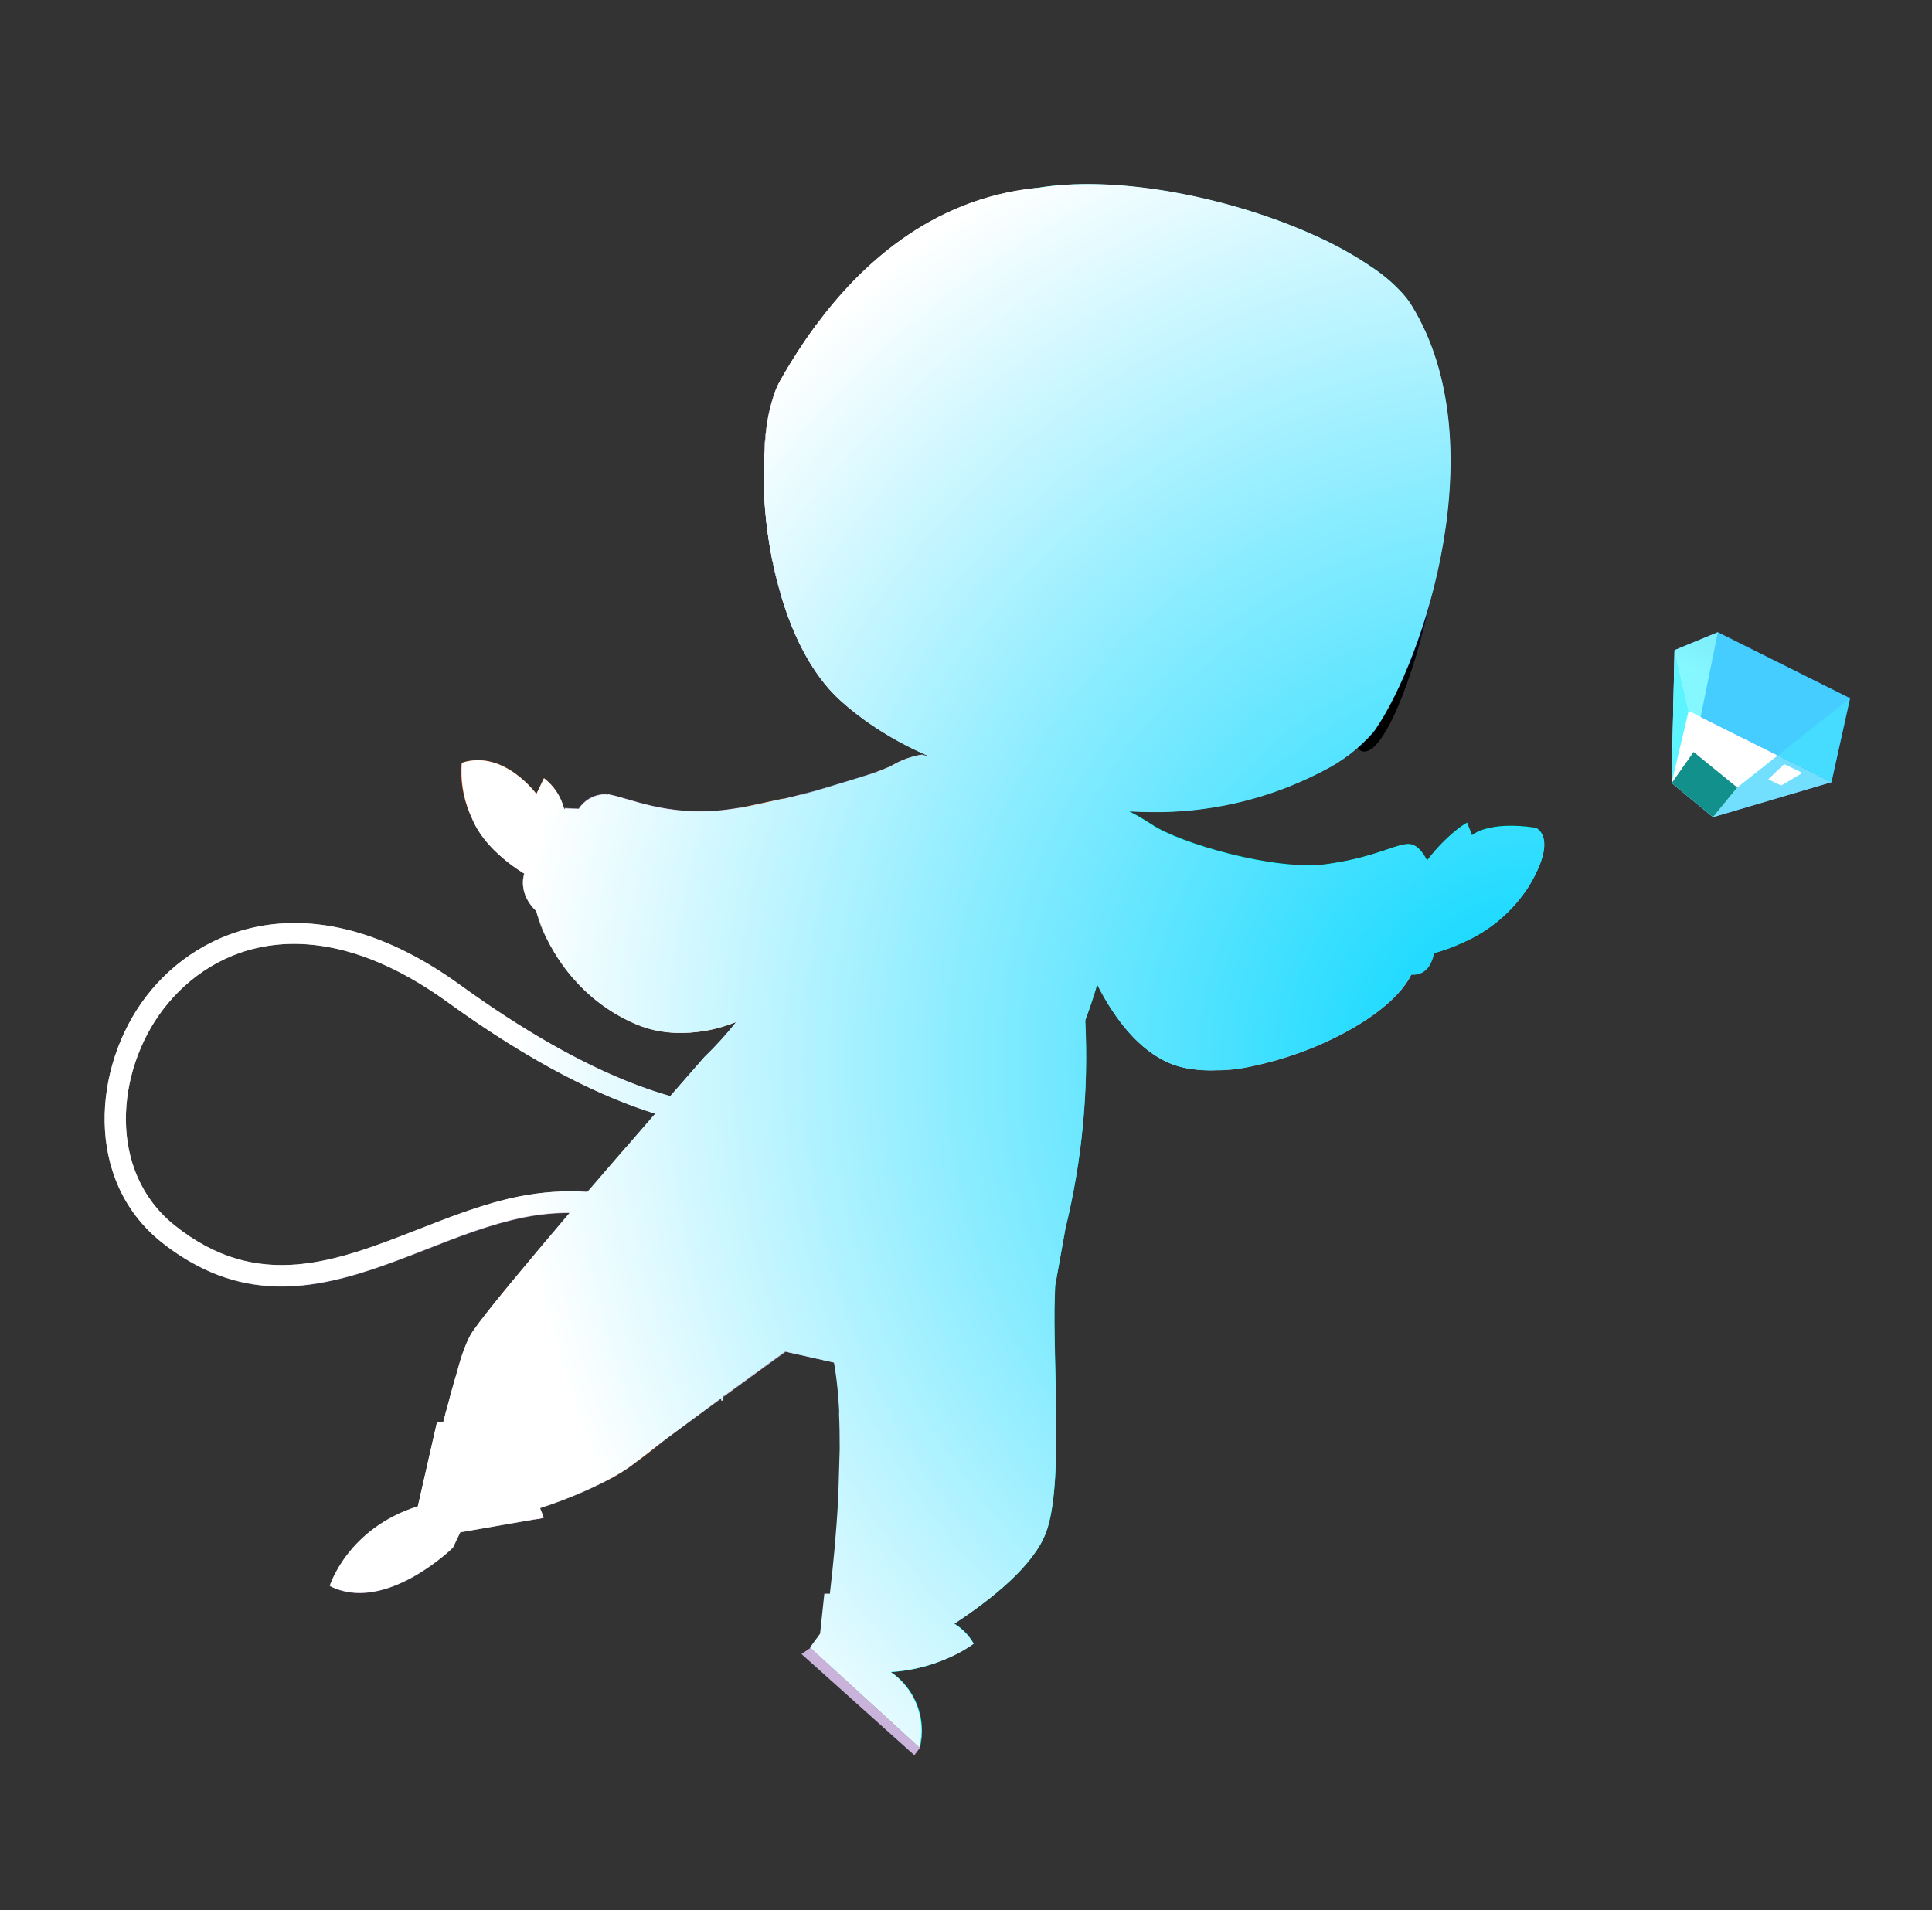 <svg width="452" height="447" viewBox="0 0 452 447" fill="none" xmlns="http://www.w3.org/2000/svg">
<rect x="0" y="0" width="452" height="447" fill="#333333" stroke="none"/>
<path fill-rule="evenodd" clip-rule="evenodd" d="M172.438 239.131C172.897 238.554 173.402 237.949 173.94 237.314C176.363 234.394 179.279 230.698 182.718 226.105C190.264 216.053 202.852 199.718 211.528 188.498L218.067 180.084C218.686 179.273 219.244 178.551 219.686 177.996C220.583 176.824 221.082 176.192 221.082 176.192C221.082 176.192 244.183 189.976 257.84 187.02C257.84 187.02 258.017 187.475 258.288 188.354L258.392 188.676C259.754 193.317 262.782 207.327 257.369 227.892C256.768 230.44 255.916 233.058 254.969 235.809C254.64 236.766 254.292 237.744 253.912 238.754C254.733 255.12 253.173 271.519 249.282 287.438L246.874 300.862C246.844 301.592 246.824 302.39 246.792 303.236C246.204 317.775 249 347.443 244.702 358.689C241.774 366.377 232.091 374.139 223.292 379.911C225.177 381.064 226.736 382.678 227.822 384.602V384.602C222.094 388.517 215.417 390.818 208.493 391.263C211.276 393.179 213.412 395.896 214.615 399.054C215.819 402.211 216.034 405.66 215.233 408.943L191.015 385.868L193.418 382.646L194.342 373.256L195.707 373.281C197.196 360.35 199.141 337.492 196.736 321.612L196.463 319.918L196.315 319.068L184.588 316.428C184.591 316.394 184.598 316.361 184.611 316.33C184.63 316.266 184.645 316.2 184.657 316.134C184.675 316.078 184.688 316.021 184.698 315.962C184.719 315.89 184.736 315.816 184.75 315.742C185.111 310.654 186.429 278.13 164.864 247.327C167.567 244.766 170.098 242.028 172.438 239.131V239.131Z" fill="#00FFFF"/>
<path fill-rule="evenodd" clip-rule="evenodd" d="M357.677 207.403C353.935 213.235 348.534 217.815 342.169 220.553C339.332 221.885 336.349 222.882 333.281 223.524C330.87 219.287 329.995 214.348 330.802 209.54C330.892 207.574 331.349 205.643 332.148 203.844C334.635 199.828 339.509 194.577 343.237 192.483L344.39 195.432C344.39 195.432 348.063 191.98 359.335 193.698C359.321 193.759 364.738 195.737 357.677 207.403Z" fill="#00FFFF"/>
<path fill-rule="evenodd" clip-rule="evenodd" d="M242.407 171.594C242.31 164.833 240.265 159.034 237.269 153.102C233.866 146.427 228.203 140.835 222.323 136.161C218.766 133.317 214.958 130.659 211.689 127.468L211.421 127.017C210.412 124.299 209.596 121.514 208.979 118.681C208.776 116.996 208.658 115.302 208.626 113.605C210.883 112.199 212.98 110.553 214.881 108.694C218.564 104.746 221.205 99.942 222.566 94.718C222.719 94.115 222.842 93.506 222.933 92.891C224.263 91.314 225.446 89.62 226.469 87.829C228.7 97.715 229.541 107.864 228.97 117.983C228.777 121.701 228.427 125.757 227.792 130.146L234.278 131.923C234.278 131.923 235.618 162.282 268.699 173.677C295.597 182.939 313.37 171.915 318.659 167.538C318.836 167.334 318.967 167.107 319.117 166.91C325.278 158.018 333.305 137.993 335.175 116.876C336.443 101.98 334.738 86.472 327.003 73.885C326.643 73.299 326.244 72.738 325.808 72.206L325.132 71.4C323.244 69.33 321.124 67.484 318.814 65.899C314.517 62.95 309.939 60.431 305.149 58.378C291.466 53.228 276.592 52.117 262.296 55.177C249.545 57.856 238.196 65.062 230.347 75.462C230.608 73.186 230.582 70.886 230.27 68.616C229.264 61.485 227.548 57.032 224.492 50.529L224.232 49.989C231 46.555 238.333 44.37 245.878 43.54C264.645 41.505 288.918 46.824 306.851 54.784C311.962 56.994 316.846 59.694 321.436 62.845C323.907 64.528 326.168 66.499 328.172 68.716L328.879 69.556C329.344 70.121 329.769 70.719 330.151 71.344C350.05 103.615 332.924 154.392 321.733 170.618C321.55 170.846 321.419 171.074 321.236 171.302C317.975 175.019 314.027 178.069 309.608 180.286C309.321 180.462 309.021 180.616 308.711 180.747C297.326 186.569 284.764 189.719 271.979 189.958C260.955 190.047 249.96 188.784 239.243 186.197C241.41 181.639 242.493 176.64 242.407 171.594V171.594Z" fill="#00FFFF"/>
<path fill-rule="evenodd" clip-rule="evenodd" d="M330.787 226.802C324.548 239.748 293.07 253.549 276.693 249.734C275.964 249.563 275.246 249.351 274.541 249.096C264.847 245.514 258.615 234.394 255.478 227.083C254.522 224.924 253.698 222.708 253.01 220.448L256.059 186.457C256.059 186.457 256.488 186.558 257.258 186.856C261.563 188.362 265.666 190.396 269.472 192.909C275.778 197.205 298.292 203.893 310.49 202.183C322.689 200.472 327.368 196.922 330.204 197.565C333.039 198.209 334.758 203.361 334.758 203.361C334.758 203.361 337.349 213.143 330.787 226.802Z" fill="#00FFFF"/>
<path d="M47.596 296.918C44.09 295.206 40.791 293.099 37.763 290.638C19.598 276.106 21.738 249.518 34.143 233.242C46.843 216.597 73.69 205.866 107.673 230.471C167.243 273.612 189.754 255.287 189.971 255.08L193.229 258.863C192.206 259.746 167.482 279.94 104.743 234.499C73.707 212.039 49.979 220.674 38.115 236.249C27.151 250.692 25.066 274.087 40.881 286.745C60.395 302.359 78.634 295.221 97.943 287.663C105.594 284.672 113.503 281.574 121.496 279.983C149.989 274.335 168.49 290.512 169.269 291.265L165.957 294.996C159.859 290.29 152.818 286.955 145.314 285.218C137.81 283.482 130.019 283.385 122.474 284.934C114.913 286.446 107.183 289.444 99.781 292.365C83.017 298.894 65.725 305.635 47.596 296.918Z" fill="#CAB3DA"/>
<path fill-rule="evenodd" clip-rule="evenodd" d="M106.008 362.159C106.008 362.159 90.081 377.796 77.132 371.13L106.008 362.159Z" fill="#CAB3DA"/>
<path fill-rule="evenodd" clip-rule="evenodd" d="M330.174 228.079C324.135 240.62 293.016 253.666 276.69 249.746C275.961 249.576 275.242 249.363 274.538 249.108C264.856 245.528 258.568 234.59 255.321 227.421C254.349 225.303 253.502 223.129 252.784 220.912L255.406 187.906C255.406 187.906 255.822 188.005 256.605 188.306C260.902 189.828 265.003 191.856 268.822 194.347C275.161 198.611 297.609 205.413 309.724 203.89C321.84 202.367 326.402 198.983 329.259 199.644C332.116 200.306 333.861 205.348 333.861 205.348C333.861 205.348 336.532 214.85 330.174 228.079Z" fill="url(#paint0_radial_2_4506)"/>
<path fill-rule="evenodd" clip-rule="evenodd" d="M333.779 205.316C333.779 205.316 328.949 202.986 326.667 205.913C324.385 208.84 319.934 227.524 330.177 228.068C340.421 228.611 333.779 205.316 333.779 205.316V205.316Z" fill="#684D73"/>
<path fill-rule="evenodd" clip-rule="evenodd" d="M331.073 206.203C331.073 206.203 328.523 216.179 333.518 225.313C333.518 225.313 339.641 213.296 331.073 206.203Z" fill="#53345F"/>
<path fill-rule="evenodd" clip-rule="evenodd" d="M354.947 207.625C351.504 213.14 346.53 217.533 340.632 220.268C338.052 221.566 335.326 222.555 332.514 223.213C330.373 219.223 329.667 214.619 330.511 210.17C330.511 210.17 331.144 209.026 332.207 207.26C334.542 203.453 338.82 197.001 342.299 194.977L342.082 199.672C342.082 199.672 346.494 193.42 356.691 194.82C356.691 194.82 361.556 196.564 354.947 207.625Z" fill="#FF6B22"/>
<path d="M296.57 203.241C296.57 203.241 289.88 211.088 287.56 228.633C285.24 246.178 297.1 248.475 297.1 248.475C297.1 248.475 289.777 250.625 284.639 250.42C284.639 250.42 256.761 240.655 285.631 200.877L296.57 203.241Z" fill="#FF6B22"/>
<path style="mix-blend-mode:multiply" fill-rule="evenodd" clip-rule="evenodd" d="M255.321 227.421C254.643 229.964 253.865 232.6 252.933 235.341L244.535 216.416L253.462 187.486L256.423 187.927C256.473 188.042 256.487 188.149 256.525 188.261C260.822 189.784 264.923 191.812 268.742 194.302C268.742 194.302 244.542 213.974 274.52 249.078C264.857 245.529 258.568 234.59 255.321 227.421Z" fill="url(#paint1_linear_2_4506)"/>
<path fill-rule="evenodd" clip-rule="evenodd" d="M225.579 384.137C225.579 384.137 220.83 372.864 192.993 373.002C192.993 373.002 202.527 387.501 225.579 384.137Z" fill="#53345F"/>
<path fill-rule="evenodd" clip-rule="evenodd" d="M102.265 332.719C102.265 332.719 119.993 334.319 127.236 355.235C127.236 355.235 119.248 357.681 110.104 351.111C100.96 344.542 102.265 332.719 102.265 332.719Z" fill="#53345F"/>
<path fill-rule="evenodd" clip-rule="evenodd" d="M205.399 388.812L193.018 382.862C193.018 382.862 193.539 379.558 194.17 374.314C195.785 361.013 198.224 335.245 195.21 318.872L244.83 294.625C244.83 294.625 244.74 297.798 244.531 302.792C243.881 317.317 246.444 346.931 242.195 358.187C236.518 373.245 205.399 388.812 205.399 388.812Z" fill="url(#paint2_radial_2_4506)"/>
<path fill-rule="evenodd" clip-rule="evenodd" d="M244.848 294.603C231.95 307.556 215.357 316.197 197.35 319.338L195.219 318.835L183.786 316.264C183.796 316.232 183.804 316.2 183.809 316.166C183.834 316.104 183.85 316.038 183.855 315.97C183.873 315.914 183.886 315.857 183.896 315.799C183.917 315.726 183.934 315.653 183.948 315.578C185.067 291.388 178.393 267.476 164.907 247.363C167.582 244.782 170.085 242.03 172.401 239.123C172.864 238.551 173.356 237.943 173.879 237.299C176.253 234.368 179.132 230.664 182.509 226.055C189.934 215.975 202.325 199.593 210.818 188.33C213.387 184.953 215.602 182.036 217.247 179.89C217.853 179.076 218.399 178.352 218.84 177.796C219.713 176.619 220.212 175.986 220.212 175.986C220.212 175.986 242.701 189.626 256.051 186.597C256.051 186.597 256.216 187.05 256.475 187.926L256.58 188.248C257.88 192.874 260.761 206.85 255.373 227.42C254.697 229.951 253.92 232.587 252.985 235.34C252.643 236.294 252.308 237.276 251.927 238.285C252.639 254.645 251.026 271.024 247.138 286.932C246.417 289.49 245.682 292.058 244.848 294.603Z" fill="#CAB3DA"/>
<path fill-rule="evenodd" clip-rule="evenodd" d="M209.253 209.028C208.731 209.758 208.185 210.483 207.609 211.226C198.675 223.096 185.508 234.277 172.303 239.099C164.2 242.087 156.09 242.694 148.897 239.637C132.881 232.816 127.15 218.478 125.782 214.301C125.747 214.168 125.705 214.037 125.655 213.909C125.632 213.791 125.598 213.675 125.556 213.562C125.509 213.421 125.469 213.278 125.437 213.133C125.437 213.133 120.431 208.976 123.102 203.089C125.772 197.202 132.132 189.056 132.132 189.056L135.379 189.215C136.11 188.093 137.129 187.189 138.329 186.597C139.529 186.004 140.867 185.745 142.201 185.847C146.62 186.412 155.777 191.174 169.719 189.475C181.954 187.993 200.66 182.439 207.013 179.853C207.661 179.62 208.291 179.336 208.894 179.004C211.018 177.767 213.355 176.937 215.783 176.557L217.585 177.306L218.761 177.804L222.408 179.337C222.408 179.337 223.851 188.834 209.253 209.028Z" fill="url(#paint3_radial_2_4506)"/>
<path fill-rule="evenodd" clip-rule="evenodd" d="M183.777 316.302C183.777 316.302 155.371 336.752 148.484 342.367C141.597 347.983 122.244 355.453 112.575 355.873C112.342 355.894 112.107 355.899 111.873 355.888C102.798 355.982 99.626 349.646 99.626 349.646C99.626 349.646 100.051 347.845 100.719 345.016C101.61 341.243 102.929 335.657 104.42 330.112C106.347 322.717 108.505 315.389 110.054 312.496C112.682 307.556 141.328 274.372 156.093 257.412L164.813 247.431C188.457 269.103 184.563 309.853 183.84 315.541C183.833 315.62 183.814 315.699 183.785 315.773C183.776 315.831 183.763 315.889 183.745 315.945C183.725 316.031 183.713 316.08 183.701 316.129L183.777 316.302Z" fill="url(#paint4_radial_2_4506)"/>
<path fill-rule="evenodd" clip-rule="evenodd" d="M224.457 180.08C224.457 180.08 235.537 190.224 240.221 192.132C244.905 194.04 255.999 186.598 255.999 186.598C255.999 186.598 244.532 187.02 224.457 180.08Z" fill="#53345F"/>
<path fill-rule="evenodd" clip-rule="evenodd" d="M215.811 176.551C215.811 176.551 212.333 215.484 179.149 236.836C179.149 236.836 208.777 222.546 224.43 180.138L215.811 176.551Z" fill="#53345F"/>
<path fill-rule="evenodd" clip-rule="evenodd" d="M253.474 187.489C253.474 187.489 256.165 217.275 251.826 238.274C251.826 238.274 262.364 215.557 259.332 189.351L255.938 186.584L253.474 187.489Z" fill="#53345F"/>
<path fill-rule="evenodd" clip-rule="evenodd" d="M159.458 253.512C159.458 253.512 175.9 267.896 179.192 319.616L183.777 316.301C183.777 316.301 191.035 267.061 164.81 247.391L159.458 253.512Z" fill="#53345F"/>
<path fill-rule="evenodd" clip-rule="evenodd" d="M247.075 286.981C247.075 286.981 221.552 316.363 195.225 318.863L195.762 322.067C195.762 322.067 222.349 323.173 244.68 300.461L247.075 286.981Z" fill="#53345F"/>
<path fill-rule="evenodd" clip-rule="evenodd" d="M125.453 213.176C125.453 213.176 120.447 209.019 123.118 203.132C125.788 197.244 132.148 189.098 132.148 189.098L135.395 189.257C135.395 189.257 144.753 205.435 125.453 213.176Z" fill="#684D73"/>
<path fill-rule="evenodd" clip-rule="evenodd" d="M124.382 207.582C124.382 207.582 135.94 198.672 132.148 189.098C132.148 189.098 120.773 203.147 124.382 207.582Z" fill="#53345F"/>
<path fill-rule="evenodd" clip-rule="evenodd" d="M132.411 195.873C132.411 195.873 133.823 187.153 127.263 182.074L125.486 185.766C125.486 185.766 117.82 175.239 108.041 178.478C108.041 178.478 105.118 195.893 126.047 206.281C129.276 203.623 131.517 199.958 132.411 195.873V195.873Z" fill="#FF6B22"/>
<path d="M118.506 301.404C118.506 301.404 113.14 312.901 126.849 326.317C140.558 339.732 154.786 337.531 154.786 337.531C154.786 337.531 147.195 343.938 142.089 346.392C136.983 348.846 113.548 336.91 107.031 320.809C107.031 320.809 108.558 314.341 110.841 311.246C113.124 308.151 118.506 301.404 118.506 301.404Z" fill="#FF6B22"/>
<path d="M196.621 339.018C196.621 339.018 205.285 350.686 217.052 357.759C224.099 361.964 232.447 363.434 240.507 361.888C240.507 361.888 235.388 369.435 229.643 373.225C229.643 373.225 214.783 370.815 207.576 365.246C200.369 359.677 196.265 350.548 196.265 350.548L196.621 339.018Z" fill="#FF6B22"/>
<path d="M173.364 188.991C173.364 188.991 191.117 218.686 159.807 241.684C163.792 241.66 167.738 240.9 171.446 239.441C180.137 236.32 205.497 201.222 183.151 186.866L173.364 188.991Z" fill="#FF6B22"/>
<path d="M195.371 319.013L195.077 318.724C195.294 318.517 216.078 298.142 224.305 281.048C231.42 266.252 232.716 257.919 234.519 246.395C235.198 242.042 235.964 237.102 237.16 231.267C239.724 218.69 241.372 205.945 242.093 193.13L242.503 193.149C241.792 205.986 240.143 218.754 237.568 231.35C236.374 237.173 235.608 242.113 234.932 246.454C233.129 258.03 231.81 266.409 224.677 281.226C216.423 298.378 195.585 318.818 195.371 319.013Z" fill="#53345F"/>
<path style="mix-blend-mode:multiply" fill-rule="evenodd" clip-rule="evenodd" d="M195.169 374.796L194.17 374.314C195.785 361.013 198.224 335.245 195.21 318.872L183.777 316.301C183.777 316.301 155.371 336.751 148.484 342.367C141.597 347.983 122.247 355.441 112.575 355.872C112.34 355.881 112.09 355.9 111.873 355.888L100.686 345.046C101.574 341.286 102.893 335.7 104.372 330.152L105.517 329.957C105.517 329.957 116.564 346.158 131.31 346.692C146.056 347.225 174.221 315.312 174.495 308.949C175.536 285.153 163.092 266.165 156.017 257.407L164.74 247.414C167.415 244.834 169.918 242.081 172.234 239.174C164.131 242.162 156.021 242.768 148.828 239.712C132.812 232.89 127.068 218.549 125.704 214.36C127.245 218.785 134.63 235.156 158.978 239.173C163.941 239.956 169.023 239.318 173.638 237.333C194.242 228.891 208.556 198.181 210.181 191.465C210.429 190.451 210.574 189.415 210.614 188.373V188.373C210.744 186.765 210.471 185.15 209.819 183.675C209.167 182.199 208.156 180.91 206.879 179.925C207.532 179.701 208.162 179.417 208.761 179.076C210.884 177.836 213.221 177.006 215.65 176.629L217.437 177.388C217.286 178.024 217.206 178.911 217.031 179.982C215.378 189.891 212.773 199.618 209.253 209.028C206.506 216.431 202.766 223.427 198.135 229.823C182.572 250.487 177.867 253.708 177.867 253.708C177.867 253.708 184.448 291.228 193.475 301.249C202.502 311.27 231.638 299.773 239.3 293.396C242.973 290.384 245.434 288.288 247.041 286.96C246.372 289.518 245.636 292.086 244.803 294.631C244.803 294.631 244.713 297.804 244.503 302.799C236.834 309.588 210.637 333.12 205.114 343.145C198.661 354.915 195.169 374.796 195.169 374.796Z" fill="url(#paint5_linear_2_4506)"/>
<g style="mix-blend-mode:multiply" opacity="0.5">
<path fill-rule="evenodd" clip-rule="evenodd" d="M215.811 176.551C215.811 176.551 218.842 198.217 237.081 212.819C255.321 227.421 264.886 191.904 264.886 191.904L259.405 189.316L256.434 187.877L215.811 176.551Z" fill="#53345F"/>
</g>
<path fill-rule="evenodd" clip-rule="evenodd" d="M189.616 385.602L191.983 382.372L192.993 373.002C192.993 373.002 211.451 384.215 225.579 384.137C220.003 388.061 213.466 390.397 206.666 390.896C206.666 390.896 217.099 397.317 215.218 409.004L189.616 385.602Z" fill="#684D73"/>
<path fill-rule="evenodd" clip-rule="evenodd" d="M127.183 355.184L107.722 358.568L105.993 362.168C105.993 362.168 93.462 373.28 77.119 371.127C77.119 371.127 81.275 357.637 97.746 352.513L102.253 332.717C103.427 338.435 106.048 343.757 109.867 348.172C115.972 355.123 126.253 355.236 127.183 355.184Z" fill="#684D73"/>
<path fill-rule="evenodd" clip-rule="evenodd" d="M189.616 385.602L187.516 387.046L213.922 410.716L215.206 409.001L189.616 385.602Z" fill="#CAB3DA"/>
<path style="mix-blend-mode:multiply" fill-rule="evenodd" clip-rule="evenodd" d="M225.578 384.137C220.003 388.061 213.466 390.398 206.665 390.896C206.665 390.896 194.986 386.082 189.622 385.578L191.988 382.348L192.999 372.977C192.999 372.977 211.451 384.215 225.578 384.137Z" fill="url(#paint6_linear_2_4506)"/>
<path style="mix-blend-mode:multiply" fill-rule="evenodd" clip-rule="evenodd" d="M127.184 355.184L107.723 358.567C103.965 357.367 100.545 355.292 97.746 352.512L102.253 332.716C103.427 338.435 106.049 343.756 109.867 348.171C115.973 355.122 126.253 355.235 127.184 355.184Z" fill="url(#paint7_linear_2_4506)"/>
<path style="mix-blend-mode:multiply" fill-rule="evenodd" clip-rule="evenodd" d="M110.474 191.61C110.474 191.61 116.36 199.544 123.246 200.563C130.131 201.581 132.519 194.644 132.519 194.644C132.519 194.644 132.761 200.521 126.022 206.275C126.022 206.275 114.158 200.654 110.474 191.61Z" fill="url(#paint8_linear_2_4506)"/>
<path style="mix-blend-mode:multiply" fill-rule="evenodd" clip-rule="evenodd" d="M340.632 220.268C338.052 221.566 335.326 222.555 332.514 223.213C330.373 219.223 329.667 214.619 330.511 210.17C330.511 210.17 331.144 209.026 332.207 207.26C332.269 207.274 331.205 214.627 340.632 220.268Z" fill="url(#paint9_linear_2_4506)"/>
<path fill-rule="evenodd" clip-rule="evenodd" d="M230.349 222.158C229.42 224.107 227.932 225.737 226.076 226.841C224.219 227.945 222.077 228.473 219.92 228.358C217.763 228.243 215.688 227.491 213.959 226.197C212.23 224.902 210.924 223.124 210.207 221.086C209.489 219.049 209.392 216.845 209.928 214.752C210.465 212.66 211.61 210.774 213.219 209.333C214.828 207.891 216.828 206.96 218.967 206.657C221.105 206.354 223.286 206.692 225.232 207.628C227.831 208.883 229.828 211.115 230.787 213.838C231.746 216.56 231.588 219.551 230.349 222.158Z" fill="#684D73"/>
<path fill-rule="evenodd" clip-rule="evenodd" d="M226.69 220.401C226.101 221.623 225.162 222.642 223.994 223.331C222.825 224.019 221.478 224.345 220.124 224.268C218.77 224.192 217.469 223.715 216.386 222.899C215.302 222.083 214.485 220.964 214.037 219.683C213.59 218.403 213.532 217.019 213.871 215.705C214.21 214.392 214.93 213.209 215.942 212.305C216.953 211.401 218.21 210.817 219.553 210.628C220.896 210.438 222.265 210.651 223.487 211.239C224.301 211.628 225.029 212.175 225.631 212.847C226.232 213.519 226.695 214.303 226.993 215.154C227.291 216.006 227.417 216.908 227.365 217.808C227.313 218.708 227.084 219.59 226.69 220.401Z" fill="#FF6B22"/>
<path fill-rule="evenodd" clip-rule="evenodd" d="M187.578 185.92C187.578 185.92 196.651 198.318 205.179 180.61C205.179 180.61 192.439 184.611 187.578 185.92Z" fill="#684D73"/>
<path d="M196.4 330.754L196.496 330.349C196.851 330.433 232.953 339.438 244.596 330.716L244.839 331.058C233.063 339.903 197.889 331.131 196.4 330.754Z" fill="#53345F"/>
<path d="M168.782 327.775C169.824 321.198 169.835 314.499 168.815 307.918C166.147 291.122 146.506 268.818 146.314 268.591L146.625 268.316C146.83 268.545 166.539 290.943 169.23 307.861C170.255 314.488 170.241 321.235 169.189 327.858L168.782 327.775Z" fill="#53345F"/>
<path d="M134.994 229.784L134.652 229.535C146.236 213.338 147.54 202.343 146.736 195.997C145.768 189.147 142.119 186.086 142.088 186.053L142.343 185.738C142.507 185.868 146.192 188.937 147.154 195.927C148.034 202.33 146.635 213.458 134.994 229.784Z" fill="#53345F"/>
<path d="M309.834 244.007C298.18 223.149 320.803 201.501 321.035 201.285L321.314 201.583C321.094 201.803 298.703 223.234 310.194 243.795L309.834 244.007Z" fill="#53345F"/>
<path d="M209.313 247.931C208.185 250.145 206.78 252.208 205.134 254.07L200.708 251.343C201.857 249.053 203.655 247.152 205.879 245.878L209.313 247.931Z" fill="white"/>
<path d="M151.843 190.529C153.523 191.225 155.344 191.509 157.156 191.358L158.844 193.903C158.844 193.903 154.699 195.795 152.115 193.374L151.843 190.529Z" fill="white"/>
<path d="M128.36 305.025C126.263 306.422 124.539 308.31 123.336 310.524L126.224 313.573L130.749 307.942L128.36 305.025Z" fill="white"/>
<path d="M328.38 199.864C326.634 200.56 325.153 201.79 324.149 203.378L320.575 203.724C321.279 202.856 322.092 202.083 322.994 201.424C324.379 200.432 328.38 199.864 328.38 199.864Z" fill="white"/>
<path d="M238.8 340.858C238.8 340.858 239.929 349.711 238.675 353.761L242.388 354.03C243.615 349.976 243.843 345.686 243.052 341.526L238.8 340.858Z" fill="white"/>
<path d="M316.101 165.007C315.948 165.217 315.807 165.429 315.645 165.624C310.385 169.878 292.72 180.553 265.774 171.331C232.682 159.985 231.198 130.342 231.198 130.342L224.688 128.611C225.276 124.314 225.627 120.362 225.8 116.73C226.8 96.339 222.171 85.986 222.677 83.079C223.255 79.646 233.318 61.02 258.747 55.528C275.618 51.83 290.89 55.011 301.577 58.827C306.385 60.882 310.99 63.381 315.333 66.292C317.645 67.84 319.774 69.644 321.68 71.671L322.347 72.462C322.781 72.984 323.183 73.533 323.55 74.104C331.346 86.434 333.181 101.61 331.951 116.179C330.118 136.865 322.194 156.346 316.101 165.007Z" fill="url(#paint10_linear_2_4506)"/>
<path style="mix-blend-mode:lighten" d="M316.101 165.007C315.948 165.217 315.807 165.429 315.645 165.624C310.385 169.878 292.72 180.553 265.774 171.331C232.682 159.985 231.198 130.342 231.198 130.342L224.688 128.611C225.276 124.314 225.627 120.362 225.8 116.73C226.8 96.339 222.171 85.986 222.677 83.079C223.255 79.646 233.318 61.02 258.747 55.528C275.618 51.83 290.89 55.011 301.577 58.827C306.385 60.882 310.99 63.381 315.333 66.292C317.645 67.84 319.774 69.644 321.68 71.671L322.347 72.462C322.781 72.984 323.183 73.533 323.55 74.104C331.346 86.434 333.181 101.61 331.951 116.179C330.118 136.865 322.194 156.346 316.101 165.007Z" fill="url(#paint11_radial_2_4506)"/>
<g style="mix-blend-mode:lighten">
<path style="mix-blend-mode:lighten" d="M272.383 173.9C270.094 173.348 267.835 172.681 265.613 171.901C234.754 161.341 231.023 134.646 230.646 130.82L224.04 129.001L224.167 128.462C224.731 124.379 225.1 120.405 225.277 116.645C225.774 107.094 224.936 97.52 222.786 88.2C222.279 86.467 222.042 84.666 222.082 82.861C222.83 78.433 233.908 60.163 258.637 54.791C276.038 51.037 291.721 54.56 301.807 58.183C306.653 60.24 311.29 62.76 315.652 65.708C318.007 67.29 320.174 69.134 322.114 71.204L322.79 72.01C323.245 72.55 323.664 73.12 324.042 73.716C331.122 84.919 333.98 99.212 332.52 116.236C330.846 136.028 323.269 155.901 316.648 165.317L316.495 165.527C316.381 165.681 316.267 165.835 316.144 165.974C312.951 168.596 297.372 179.802 272.383 173.9ZM225.405 128.095L231.806 129.852L231.827 130.31C231.837 130.597 233.7 159.67 265.986 170.708C294.291 180.419 311.951 167.739 315.247 165.116C315.247 165.116 315.364 164.949 315.445 164.826L315.598 164.617C322.12 155.345 329.585 135.73 331.246 116.155C332.676 99.421 329.888 85.378 322.992 74.438C322.647 73.891 322.265 73.369 321.849 72.874L321.17 72.08C319.317 70.065 317.236 68.272 314.97 66.736C310.686 63.842 306.135 61.364 301.379 59.337C291.481 55.796 276.058 52.322 258.94 56.026C233.185 61.583 223.789 80.561 223.351 83.07C223.384 84.694 223.625 86.306 224.067 87.869C226.217 97.301 227.034 106.988 226.492 116.647C226.268 120.332 225.921 124.156 225.405 128.095Z" fill="url(#paint12_linear_2_4506)"/>
</g>
<path d="M302.559 140.095C302.596 139.988 302.622 139.877 302.637 139.765C302.722 139.022 302.858 138.226 303.015 137.397C303.484 135.784 303.87 134.149 304.172 132.497C305.059 129.072 306.254 124.996 307.688 120.02C308.651 116.702 309.232 113.286 309.42 109.837V109.837C309.714 108.832 309.922 107.804 310.043 106.764C311.453 108.431 312.553 110.338 313.291 112.393C316.161 106.049 316.555 96.766 314.49 93.407L314.27 92.915L314.172 92.672C313.736 91.674 313.198 90.724 312.566 89.836L312.47 89.697C312.806 89.53 313.097 89.34 313.409 89.168C313.721 88.996 313.7 89.03 313.834 88.958C313.875 88.919 313.922 88.886 313.973 88.862C322.505 83.621 320.832 71.755 320.832 71.755C319.737 73.472 318.061 74.738 316.11 75.322C317.993 72.802 319.264 69.879 319.821 66.783C319.189 66.201 318.592 65.581 318.035 64.926C311.476 65.486 304.873 65.23 298.377 64.163C298.342 61.985 297.589 59.88 296.235 58.174C289.586 50.784 271.106 60.529 270.985 60.604C272.104 56.942 271.972 53.011 270.61 49.432V49.432C267.351 55.598 262.771 60.968 257.197 65.159C257.143 66.155 257.073 67.16 256.999 68.022C256.978 68.142 256.95 68.261 256.915 68.377C256.852 68.919 256.734 69.473 256.644 70.02C255.916 73.944 254.159 77.604 251.552 80.626L247.242 84.419C244.793 86.059 242.041 87.194 239.147 87.757C246.609 93.399 250.771 103.099 245.498 113.984C243.097 118.528 241.349 123.388 240.304 128.419C239.967 130.176 239.654 131.939 239.381 133.698C243.154 137.382 249.27 143.793 253.545 146.173C263.974 152.063 269.339 164.284 263.916 175.639L265.106 176.075C273.977 179.088 285.359 175.853 293.426 170.774C296.922 168.735 299.916 165.938 302.187 162.588C307.42 153.904 302.521 147.264 302.415 142.622C302.409 141.778 302.457 140.934 302.559 140.095V140.095ZM307.934 97.019L308.389 97.721C308.461 98.221 308.476 98.728 308.433 99.232C308.274 98.483 308.148 97.755 307.934 97.019V97.019Z" fill="#AEFFFF"/>
<path d="M235.37 158.292C235.172 161.678 234.096 164.954 232.246 167.797C232.246 167.797 243.314 183.033 247.62 184.839C251.927 186.645 249.06 177.756 249.06 177.756C249.112 174.645 249.733 171.57 250.893 168.683L235.37 158.292Z" fill="#CC5268"/>
<path d="M224.672 82.735C214.359 100.501 214.602 129.372 223.182 144.46C231.763 159.548 249.255 170.689 263.365 175.508C272.291 178.561 283.663 175.478 291.692 170.559C295.171 168.595 298.15 165.856 300.398 162.553C305.568 154.023 300.597 147.417 300.449 142.843C300.422 142.017 300.453 141.19 300.542 140.369C300.574 140.265 300.599 140.158 300.617 140.05C301.118 135.629 302.928 129.552 305.49 120.509C308.618 109.402 307.754 97.507 299.916 86.396C282.603 61.899 234.984 64.97 224.672 82.735Z" fill="url(#paint13_linear_2_4506)"/>
<path style="mix-blend-mode:multiply" opacity="0.6" d="M224.672 82.735C214.359 100.5 214.602 129.372 223.183 144.46C231.763 159.548 249.255 170.689 263.365 175.508C272.292 178.56 283.663 175.478 291.692 170.559C291.692 170.559 282.016 172.541 273.665 170.776C265.313 169.01 248.458 159.883 240.724 147.232C232.991 134.581 232.393 122.27 234.273 120.774C236.152 119.278 238.767 122.443 238.767 122.443C238.767 122.443 248.585 142.479 263.357 140.33C274.065 138.797 280.452 102.879 276.175 92.35C276.175 92.35 254.48 92.982 245.883 103.483C245.455 97.307 247.305 91.188 251.083 86.282C257.432 78.018 268.896 77.556 279.288 82.727C289.681 87.897 292.533 93.343 292.533 93.343C292.533 93.343 302.321 98.719 303.468 103.827C299.032 108.321 294.882 113.09 291.043 118.106C286.879 123.964 285.799 137.741 286.627 139.928C287.456 142.115 292.624 146.517 296.265 147.144C299.444 147.701 300.392 141.769 300.577 140.274C300.61 140.169 300.635 140.063 300.653 139.955C301.153 135.534 302.964 129.457 305.526 120.414C308.654 109.306 307.79 97.411 299.951 86.3C282.603 61.899 234.985 64.97 224.672 82.735Z" fill="url(#paint14_linear_2_4506)"/>
<path d="M217.764 91.89C214.605 105.266 216.004 120.754 216.004 120.754C220.223 122.655 225.193 130.8 225.554 131.351C225.462 130.592 223.753 118.277 225.871 113.035C228.111 108.095 230.664 103.303 233.514 98.687L235.811 90.823C238.35 82.151 247.085 77.967 247.085 77.967C255.016 80.525 259.913 73.922 259.913 73.922C259.913 73.922 264.108 70.943 272.26 73.773C280.411 76.603 290.754 89.159 290.754 89.159C294.109 90.452 297.654 91.184 301.247 91.327C303.237 93.726 304.968 96.328 306.411 99.09C309.233 102.049 311.572 105.433 313.34 109.12C314.173 105.975 314.314 102.687 313.754 99.483C313.193 96.278 311.944 93.234 310.094 90.558C320.179 85.749 319.504 75.024 319.504 75.024C317.741 76.123 315.662 76.601 313.597 76.383C315.849 73.32 317.215 69.697 317.544 65.909C302.655 68.717 284.405 62.596 284.405 62.596C277.668 59.415 268.2 61.447 268.2 61.447C270.138 56.033 267.72 50.392 267.72 50.392C265.926 57.987 255.369 66.874 249.664 67.868C243.959 68.861 231.578 66.636 222.573 80.015C220.278 83.657 218.649 87.677 217.764 91.89V91.89Z" fill="url(#paint15_linear_2_4506)"/>
<path d="M276.154 92.384C275.378 94.925 273.882 97.186 271.849 98.894C271.849 98.894 260.937 97.675 255.179 99.277C251.862 100.168 248.718 101.612 245.881 103.548C245.881 103.548 256.455 91.082 276.154 92.384Z" fill="url(#paint16_linear_2_4506)"/>
<path d="M306.532 101.861C306.532 101.861 299.233 105.387 291.56 117.232C291.56 117.232 302.946 104.777 307.111 110.416C307.111 110.416 309.014 104.167 306.532 101.861Z" fill="url(#paint17_linear_2_4506)"/>
<path d="M271.667 125.402C271.667 125.402 274.147 114.517 266.419 109.73C260.171 105.849 250.994 109.333 245.419 120.29L271.667 125.402Z" fill="#6D3A51"/>
<path d="M276.823 143.109C276.823 143.109 282.609 138.707 285.244 139.924C287.879 141.142 291.373 147.321 291.373 147.321C289.196 148.237 286.771 148.381 284.5 147.728C281.629 146.781 279.005 145.202 276.823 143.109V143.109Z" fill="#F58E6F"/>
<path d="M267.405 136.112C272.003 131.043 274.414 118.369 266.123 112.298C257.831 106.227 245.307 115.504 244.193 124.164C243.13 132.501 261.443 142.684 267.405 136.112Z" fill="url(#paint18_linear_2_4506)"/>
<path fill-rule="evenodd" clip-rule="evenodd" d="M291.368 147.345C291.368 147.345 288.416 148.343 283.629 146.488C277.704 144.196 276.823 143.109 276.823 143.109C276.515 143.204 276.24 143.382 276.026 143.624C275.812 143.865 275.669 144.16 275.611 144.477C275.554 144.794 275.584 145.121 275.699 145.422C275.815 145.723 276.01 145.987 276.265 146.184C277.516 147.566 281.036 152.652 286.143 153.095C288.438 153.288 292.041 149.367 291.368 147.345Z" fill="#DD6668"/>
<path d="M299.717 141.234C298.465 144.017 296.614 146.05 294.317 145.261C292.22 144.406 290.431 142.936 289.186 141.044C287.94 139.153 287.297 136.929 287.34 134.664C287.45 130.474 295.118 118.486 300.307 119.789C304.69 120.889 302.158 135.771 299.717 141.234Z" fill="url(#paint19_linear_2_4506)"/>
<path d="M258.226 126.185C256.557 133.253 258.434 139.762 262.483 140.744C266.532 141.726 271.178 136.784 272.908 129.73C274.639 122.677 272.697 116.166 268.658 115.199C264.618 114.232 259.963 119.159 258.226 126.185Z" fill="url(#paint20_linear_2_4506)"/>
<path d="M261.015 126.534C259.797 131.691 261.162 136.423 264.109 137.145C267.055 137.867 270.467 134.262 271.709 129.111C272.952 123.96 271.562 119.222 268.612 118.512C265.663 117.803 262.254 121.395 261.015 126.534Z" fill="#402F40"/>
<path d="M293.712 135.665C292.437 141.83 293.289 147.205 295.579 147.745C297.87 148.286 300.785 143.608 302.057 137.455C303.33 131.302 302.481 125.916 300.178 125.372C297.875 124.828 295.021 129.521 293.712 135.665Z" fill="url(#paint21_linear_2_4506)"/>
<path d="M296.05 136.114C295.117 140.614 295.73 144.535 297.419 144.882C299.109 145.229 301.203 141.896 302.142 137.371C303.081 132.847 302.447 128.96 300.757 128.612C299.068 128.265 296.944 131.617 296.05 136.114Z" fill="#402F40"/>
<path fill-rule="evenodd" clip-rule="evenodd" d="M287.801 127.234C287.801 127.234 285.867 137.123 287.563 140.511C288.783 142.695 290.31 144.694 292.098 146.444C293.289 147.916 290.417 152.902 286.192 153.107C286.192 153.107 292.002 150.845 291.429 147.36C291.183 145.879 286.895 143.173 286.26 139.673C285.302 134.752 287.801 127.234 287.801 127.234Z" fill="#CC5268"/>
<path fill-rule="evenodd" clip-rule="evenodd" d="M281.106 150.108C281.106 150.108 284.761 148.54 276.542 146.108C276.542 146.108 277.574 146.83 279.155 148.018C279.931 148.587 280.592 149.296 281.106 150.108V150.108Z" fill="#A13751"/>
<path d="M285.646 158.268C284.367 158.562 283.04 158.579 281.754 158.318C279.708 157.835 271.308 153.265 267.714 151.123C265.587 149.893 263.634 148.383 261.907 146.635L260.947 147.029C263.688 150.811 266.895 154.232 270.492 157.211C275.823 161.418 278.914 162.239 280.253 162.374C281.592 162.509 284.972 159.259 284.972 159.259L285.646 158.268Z" fill="#8B2E45"/>
<path d="M283.454 158.513C283.454 158.513 280.894 161.465 279.278 161.575C277.661 161.684 271.067 158.006 267.576 154.117L265.528 149.753C265.528 149.753 278.99 158.467 283.454 158.513Z" fill="#FFEBED"/>
<path style="mix-blend-mode:multiply" opacity="0.6" d="M264.202 146.168L263.267 144.654C261.317 145.376 259.647 146.698 258.496 148.429C258.496 148.429 263.045 146.141 264.202 146.168Z" fill="url(#paint22_linear_2_4506)"/>
<path d="M255.166 119.1C254.982 119.404 254.892 119.757 254.907 120.112C254.923 120.468 255.044 120.811 255.254 121.098C255.465 121.385 255.756 121.603 256.091 121.725C256.425 121.847 256.788 121.866 257.134 121.781C257.48 121.697 257.793 121.511 258.033 121.248C258.273 120.986 258.431 120.658 258.484 120.306C258.538 119.954 258.487 119.594 258.336 119.271C258.185 118.949 257.942 118.678 257.637 118.494C257.436 118.37 257.212 118.287 256.978 118.25C256.744 118.214 256.505 118.224 256.275 118.28C256.045 118.337 255.829 118.438 255.639 118.579C255.448 118.72 255.288 118.897 255.166 119.1V119.1Z" fill="white"/>
<path d="M293.767 126.289C293.561 126.64 293.5 127.057 293.598 127.452C293.695 127.848 293.943 128.189 294.289 128.404C294.549 128.56 294.849 128.635 295.152 128.621C295.455 128.606 295.747 128.502 295.991 128.322C296.235 128.142 296.42 127.893 296.523 127.608C296.626 127.323 296.642 127.013 296.569 126.719C296.497 126.424 296.338 126.158 296.114 125.953C295.891 125.749 295.611 125.615 295.311 125.569C295.012 125.523 294.705 125.567 294.43 125.695C294.155 125.823 293.924 126.03 293.767 126.289V126.289Z" fill="white"/>
<path d="M302.676 126.789C302.676 126.789 303.456 120.365 300.206 118.627C296.956 116.89 288.792 127.093 287.488 133.38C287.488 133.38 293.126 121.883 300.265 121.719C300.265 121.719 302.35 122.638 302.676 126.789Z" fill="#6D3A51"/>
<path d="M267.687 50.475C268.135 54.043 267.831 57.666 266.795 61.109C265.759 64.553 264.014 67.742 261.672 70.471C253.63 80.263 245.696 70.047 245.696 70.047C245.696 70.047 257.768 68.217 267.687 50.475Z" fill="url(#paint23_linear_2_4506)"/>
<path d="M317.512 65.992C317.512 65.992 313.729 77.682 305.367 80.234C297.005 82.785 286.836 63.416 286.836 63.416C286.836 63.416 302.3 67.922 317.512 65.992Z" fill="url(#paint24_linear_2_4506)"/>
<path style="mix-blend-mode:multiply" opacity="0.91" d="M310.061 90.641L301.212 91.422L306.003 98.515C308.366 97.641 310.48 96.205 312.164 94.332C311.604 93.026 310.899 91.788 310.061 90.641V90.641Z" fill="url(#paint25_linear_2_4506)"/>
<path style="mix-blend-mode:multiply" opacity="0.91" d="M319.509 75.116C319.509 75.116 315.932 79.91 306.014 82.973C300.717 84.5 295.605 86.606 290.77 89.254C290.77 89.254 303.596 94.636 311.472 89.927C319.348 85.217 319.509 75.116 319.509 75.116Z" fill="url(#paint26_linear_2_4506)"/>
<path style="mix-blend-mode:multiply" opacity="0.91" d="M217.764 91.89C214.605 105.266 216.004 120.753 216.004 120.753C220.223 122.655 225.193 130.8 225.554 131.351C225.462 130.592 223.753 118.277 225.871 113.035C228.111 108.095 230.664 103.303 233.514 98.687L235.811 90.823C238.35 82.15 247.085 77.967 247.085 77.967C247.085 77.967 239.993 75.581 236.794 73.079C236.794 73.079 239.383 77.997 241.277 79.233C241.277 79.233 236.496 88.14 229.286 93.369C222.077 98.599 217.764 91.89 217.764 91.89Z" fill="url(#paint27_linear_2_4506)"/>
<path d="M223.639 127.962C223.639 127.962 217.812 119.176 208.687 118.223C199.561 117.271 198.072 135.516 207.558 144.908C217.044 154.3 224.159 149.088 225.255 146.088C226.352 143.088 223.639 127.962 223.639 127.962Z" fill="url(#paint28_linear_2_4506)"/>
<path style="mix-blend-mode:multiply" opacity="0.6" fill-rule="evenodd" clip-rule="evenodd" d="M222.967 136.339C222.967 136.339 218.066 127.901 211.539 126.462C205.011 125.024 204.55 136.451 204.55 136.451C204.956 136.024 205.481 135.728 206.057 135.601C206.634 135.475 207.234 135.523 207.783 135.741C209.483 139.325 212.091 142.402 215.348 144.666C215.348 144.666 209.112 138.214 209.23 134.323C209.23 134.323 212.423 142.708 217.983 143.038C223.544 143.368 222.967 136.339 222.967 136.339Z" fill="url(#paint29_linear_2_4506)"/>
<path fill-rule="evenodd" clip-rule="evenodd" d="M221.697 141.497C221.697 141.497 214.947 139.903 213.76 136.441C213.416 135.477 213.386 134.428 213.676 133.446C213.967 132.464 214.561 131.599 215.374 130.977C215.374 130.977 220.496 133.001 222.061 136.888C222.447 138.423 222.319 140.042 221.697 141.497Z" fill="#CC5268"/>
<path d="M240.527 134.266C240.301 134.645 240.193 135.082 240.214 135.522C240.236 135.963 240.387 136.387 240.648 136.742C240.91 137.097 241.271 137.367 241.685 137.518C242.099 137.669 242.549 137.694 242.978 137.591C243.406 137.487 243.795 137.259 244.095 136.936C244.395 136.612 244.592 136.208 244.663 135.772C244.734 135.337 244.675 134.891 244.493 134.489C244.311 134.087 244.014 133.748 243.641 133.514C243.388 133.354 243.106 133.246 242.811 133.197C242.517 133.149 242.215 133.16 241.924 133.23C241.634 133.3 241.361 133.428 241.121 133.606C240.881 133.784 240.679 134.008 240.527 134.266Z" fill="#FFBBA6"/>
<path d="M289.849 89.32C289.849 89.32 300.202 66.728 293.484 59.361C286.766 51.993 268.192 61.535 268.192 61.535C267.049 64.589 265.542 67.494 263.704 70.188C263.704 70.188 275.457 68.062 283.308 72.877C291.159 77.693 289.849 89.32 289.849 89.32Z" fill="url(#paint30_linear_2_4506)"/>
<path d="M294.248 60.343C295.405 62.943 295.932 65.779 295.785 68.621C297.885 67.448 298.362 64.173 298.362 64.173L294.248 60.343Z" fill="#AEFFFF"/>
<path d="M310.061 90.641L308.195 91.261L312.118 91.243L310.061 90.641Z" fill="#AEFFFF"/>
<path d="M268.937 56.68C268.651 60.099 267.496 63.387 265.582 66.234C266.175 66.516 270.906 60.12 270.906 60.12L268.937 56.68Z" fill="#AEFFFF"/>
<path fill-rule="evenodd" clip-rule="evenodd" d="M326.638 71.652C326.263 71.031 325.835 70.445 325.357 69.901L324.65 69.061C322.632 66.88 320.362 64.947 317.889 63.3C313.282 60.192 308.389 57.53 303.277 55.349C285.321 47.487 261.066 42.096 242.322 44.032C217.486 46.573 200.904 62.573 190.939 76.075C187.861 80.251 185.043 84.613 182.5 89.135C175.09 102.168 177.585 146.365 196.416 163.719C215.247 181.073 247.159 187.342 269.232 187.188C281.947 187.03 294.464 184.024 305.865 178.393C306.172 178.263 306.471 178.113 306.76 177.945C311.145 175.822 315.073 172.861 318.323 169.231C318.507 169.002 318.635 168.787 318.818 168.559C329.88 152.768 346.69 103.274 326.638 71.652ZM316.098 165.019C315.951 165.204 315.822 165.42 315.645 165.624C310.4 169.868 292.723 180.54 265.786 171.334C232.694 159.988 231.189 130.327 231.189 130.327L224.688 128.611C225.288 124.317 225.637 120.377 225.809 116.745C226.748 96.339 222.168 85.998 222.661 83.088C223.254 79.646 233.315 61.032 258.744 55.54C273.048 52.607 287.888 53.746 301.577 58.827C306.367 60.859 310.951 63.349 315.262 66.263C317.581 67.807 319.715 69.613 321.622 71.644L322.3 72.438C322.732 72.963 323.134 73.511 323.503 74.08C331.288 86.407 333.119 101.596 331.881 116.15C330.109 136.85 322.206 156.349 316.098 165.019V165.019Z" fill="url(#paint31_linear_2_4506)"/>
<path opacity="0.3" d="M316.101 165.007C315.948 165.217 315.807 165.429 315.645 165.624C310.385 169.878 292.72 180.553 265.774 171.331C232.682 159.985 231.198 130.342 231.198 130.342L224.688 128.611C225.276 124.314 225.627 120.362 225.8 116.73C226.8 96.339 222.171 85.986 222.677 83.079C223.255 79.646 233.318 61.02 258.747 55.528C275.618 51.83 290.89 55.011 301.577 58.827C306.385 60.882 310.99 63.381 315.333 66.292C317.645 67.84 319.774 69.644 321.68 71.671L322.347 72.462C322.781 72.984 323.183 73.533 323.55 74.104C331.346 86.434 333.181 101.61 331.951 116.179C330.118 136.865 322.194 156.346 316.101 165.007Z" fill="url(#paint32_radial_2_4506)"/>
<path style="mix-blend-mode:screen" d="M316.101 165.007C315.948 165.217 315.807 165.429 315.645 165.624C310.385 169.878 292.72 180.553 265.774 171.331C232.682 159.985 231.198 130.342 231.198 130.342L224.688 128.611C225.276 124.314 225.627 120.362 225.8 116.73C226.8 96.339 222.171 85.986 222.677 83.079C223.255 79.646 233.318 61.02 258.747 55.528C275.618 51.83 290.89 55.011 301.577 58.827C306.385 60.882 310.99 63.381 315.333 66.292C317.645 67.84 319.774 69.644 321.68 71.671L322.347 72.462C322.781 72.984 323.183 73.533 323.55 74.104C331.346 86.434 333.181 101.61 331.951 116.179C330.118 136.865 322.194 156.346 316.101 165.007Z" fill="url(#paint33_radial_2_4506)"/>
<path style="mix-blend-mode:multiply" fill-rule="evenodd" clip-rule="evenodd" d="M305.828 178.385C294.427 184.008 281.916 187.017 269.205 187.195C247.175 187.385 215.21 181.065 196.391 163.714C177.573 146.363 175.102 102.171 182.5 89.136C185.045 84.615 187.863 80.253 190.939 76.075C192.465 74.721 194.314 73.782 196.307 73.347C198.301 72.912 200.372 72.996 202.324 73.591C218.297 78.514 215.919 132.063 215.919 132.063L223.955 132.318C223.955 132.318 225.222 163.371 256.238 177.537C283.333 189.962 301.695 180.28 305.828 178.385Z" fill="url(#paint34_linear_2_4506)"/>
<path fill-rule="evenodd" clip-rule="evenodd" d="M188.467 153.242C195.493 161.109 210.041 159.967 214.94 133.034C219.839 106.101 207.746 77.794 207.746 77.794C229.971 82.913 221.353 129.699 221.353 129.699C220.686 131.649 220.038 133.462 219.367 135.153L219.324 135.337C205.176 171.259 189.79 154.757 188.467 153.242Z" fill="url(#paint35_linear_2_4506)"/>
<path fill-rule="evenodd" clip-rule="evenodd" d="M180.913 92.899C184.328 83.915 190.822 78.323 196.132 79.112C201.442 79.9 212.73 105.263 206.552 131.751C200.374 158.24 184.27 147.518 182.044 136.956L180.711 131.158C180.711 131.158 191.711 149.637 200.419 134.066C210.359 116.29 197.762 90.554 189.405 92.809C181.048 95.065 178.642 110.184 178.642 110.184C178.642 110.184 178.625 98.864 180.913 92.899Z" fill="#53345F"/>
<path d="M234.276 84.124C234.276 84.124 235.311 76.13 236.422 73.832C240.151 71.397 244.322 69.72 248.698 68.894L251.772 83.587C251.772 83.587 238.135 83.393 234.276 84.124Z" fill="white"/>
<path d="M238.285 132.314C238.285 132.314 239.214 139.335 241.885 143.743L246.093 141.969C246.093 141.969 243.746 135.478 242.871 131.625L238.285 132.314Z" fill="white"/>
<path style="mix-blend-mode:lighten" d="M318.782 168.55C318.614 168.769 318.467 169.006 318.29 169.21C312.68 173.743 293.839 185.124 265.123 175.29C229.839 163.206 228.253 131.587 228.253 131.587L221.329 129.693C221.956 125.121 222.337 120.878 222.507 117.038C222.507 117.038 287.883 65.939 335.586 116.559C333.718 138.543 325.28 159.325 318.782 168.55Z" fill="url(#paint36_linear_2_4506)"/>
<path style="mix-blend-mode:screen" d="M301.8 96.708C301.441 101.24 292.951 104.279 282.832 103.48C272.713 102.681 264.875 98.36 265.176 93.801C265.476 89.242 274.025 86.23 284.131 87.026C294.238 87.822 302.15 92.161 301.8 96.708Z" fill="url(#paint37_radial_2_4506)"/>
<path style="mix-blend-mode:screen" d="M318.846 175.833C314.383 174.909 314.381 156.79 318.831 135.377C323.28 113.963 330.515 97.346 334.978 98.271C339.441 99.196 339.443 117.315 334.991 138.74C330.539 160.166 323.309 176.758 318.846 175.833Z" fill="url(#paint38_radial_2_4506)"/>
<path d="M245.329 53.64C245.329 53.64 266.839 47.986 280.084 49.73C280.084 49.73 233.713 38.921 245.329 53.64Z" fill="white"/>
<path d="M213.679 97.521L221.743 96.179L222.828 104.945L215.103 105.565L213.679 97.521Z" fill="white"/>
<path fill-rule="evenodd" clip-rule="evenodd" d="M253.909 238.766L254.018 220.014L251.888 238.289L251.92 246.806L253.909 238.766Z" fill="#00FFFF"/>
<path fill-rule="evenodd" clip-rule="evenodd" d="M391.08 183.206L391.77 152.136L401.903 147.947L432.826 163.384L428.485 183.025L400.764 191.209L391.08 183.206Z" fill="#0059FF"/>
<path style="mix-blend-mode:multiply" fill-rule="evenodd" clip-rule="evenodd" d="M395.061 166.351L391.08 183.206L400.765 191.209L428.485 183.025L395.061 166.351Z" fill="url(#paint39_linear_2_4506)"/>
<path opacity="0.55" fill-rule="evenodd" clip-rule="evenodd" d="M400.765 191.209L406.438 184.272L432.826 163.384L428.485 183.026L400.765 191.209Z" fill="#00C5FF"/>
<g style="mix-blend-mode:multiply">
<path fill-rule="evenodd" clip-rule="evenodd" d="M400.764 191.209L406.438 184.272L396.208 175.946L391.08 183.206L400.764 191.209Z" fill="#12908B"/>
</g>
<path style="mix-blend-mode:multiply" fill-rule="evenodd" clip-rule="evenodd" d="M396.208 175.946L401.903 147.947L391.77 152.136L391.08 183.206L396.208 175.946Z" fill="url(#paint40_linear_2_4506)"/>
<path opacity="0.75" fill-rule="evenodd" clip-rule="evenodd" d="M391.77 152.136L395.06 166.35L428.485 183.025L432.826 163.384L401.903 147.947L391.77 152.136Z" fill="#5CF4FF"/>
<path fill-rule="evenodd" clip-rule="evenodd" d="M417.402 178.805L413.691 182.364L416.723 183.817L421.676 180.861L417.402 178.805Z" fill="white"/>
<path fill-rule="evenodd" clip-rule="evenodd" d="M395.06 166.351L391.08 183.206L391.77 152.136L395.06 166.351Z" fill="#5CF4FF"/>
<g style="mix-blend-mode:color">
<path style="mix-blend-mode:color-burn" fill-rule="evenodd" clip-rule="evenodd" d="M37.76 290.651C40.804 293.077 44.107 295.159 47.61 296.857C65.74 305.574 83.007 298.827 99.782 292.249C107.221 289.337 114.915 286.33 122.475 284.818C126.042 284.103 129.671 283.743 133.308 283.742C123.149 295.711 113.75 306.98 110.807 311.225C108.584 314.231 107.087 320.408 107.003 320.763C106.139 323.599 105.25 326.816 104.41 330.044C104.184 331 103.959 331.955 103.662 332.881C103.206 332.783 102.744 332.708 102.28 332.658L97.773 352.454C81.305 357.618 77.146 371.069 77.146 371.069C89.505 377.44 104.593 363.441 105.898 362.184L105.995 362.104L107.725 358.503L124.911 355.552C125.692 355.494 126.467 355.365 127.226 355.168C126.953 354.353 126.643 353.582 126.344 352.826C131.772 351.089 137.046 348.904 142.112 346.294C142.916 345.902 143.785 345.396 144.673 344.868C145.827 344.198 146.938 343.459 148.002 342.654C151.587 340.125 154.718 337.49 154.721 337.477C158.839 334.389 164.01 330.618 168.83 327.023C168.731 327.439 168.676 327.672 168.673 327.684L169.078 327.78C169.078 327.78 169.173 327.376 169.259 326.685C176.949 321.064 183.666 316.223 183.666 316.223L184.511 316.423L195.109 318.809C195.161 319.08 195.198 319.361 195.248 319.644L195.508 321.335C195.921 324.187 196.19 327.264 196.336 330.48L196.289 330.676C196.41 333.394 196.459 336.199 196.45 339.029L196.113 350.369C195.666 358.89 194.859 366.963 194.149 372.925L192.857 372.918L191.862 382.279L189.496 385.509L215.098 408.911C215.9 405.628 215.684 402.179 214.481 399.022C213.277 395.864 211.142 393.147 208.358 391.231C213.214 390.934 217.974 389.748 222.402 387.732C224.295 386.892 226.098 385.862 227.783 384.658C226.697 382.734 225.138 381.119 223.253 379.967C232.052 374.195 241.735 366.433 244.663 358.744C248.961 347.499 246.165 317.831 246.75 303.303C246.785 302.445 246.805 301.648 246.835 300.918L249.243 287.493C253.134 271.575 254.694 255.176 253.873 238.809C254.253 237.8 254.589 236.818 254.933 235.852C255.583 233.975 256.143 232.155 256.657 230.362C259.91 236.795 265.213 244.785 272.718 248.381C273.294 248.658 273.883 248.905 274.483 249.121C275.184 249.386 275.902 249.603 276.632 249.771C279.255 250.358 281.946 250.589 284.63 250.457C287.374 250.461 290.109 250.157 292.785 249.551C295.26 249.036 297.091 248.511 297.091 248.511C301.442 247.37 305.689 245.868 309.791 244.023V244.023L309.912 243.948C319.345 239.709 327.365 233.843 330.132 228.095C333.324 228.267 334.881 226.113 335.497 223.064C337.762 222.435 339.973 221.625 342.109 220.642C348.474 217.903 353.874 213.324 357.617 207.492C364.657 195.808 359.264 193.837 359.264 193.837C348.025 192.139 344.318 195.571 344.318 195.571L343.165 192.621C339.525 194.972 336.352 197.976 333.805 201.481C333.016 200.001 331.76 198.036 330.091 197.655C327.262 196.987 322.579 200.55 310.378 202.272C298.177 203.995 275.678 197.298 269.351 192.984C267.638 191.834 265.853 190.795 264.007 189.873C266.754 190.017 269.419 190.065 271.95 190.029C284.768 189.798 297.364 186.642 308.776 180.801C309.086 180.669 309.386 180.516 309.673 180.34C314.092 178.123 318.04 175.072 321.3 171.356C321.484 171.128 321.615 170.9 321.798 170.672C332.989 154.446 350.12 103.645 330.215 71.397C329.833 70.773 329.408 70.175 328.943 69.61L328.236 68.77C326.233 66.552 323.972 64.581 321.501 62.899C316.902 59.724 312.004 57.004 306.879 54.777C288.939 46.79 264.687 41.438 245.905 43.533C244.75 43.661 243.638 43.825 242.517 44.026L242.333 43.983C217.486 46.573 200.907 62.561 190.926 76.072C188.895 78.813 187.15 81.439 185.643 83.877L185.452 84.194C185.204 84.588 184.955 84.982 184.734 85.318C184.693 85.489 184.555 85.638 184.456 85.782C184.199 86.213 183.945 86.632 183.721 87.031C183.294 87.745 182.894 88.453 182.521 89.102C181.813 90.391 181.244 91.753 180.825 93.163C179.966 95.833 179.41 98.591 179.168 101.385C177.99 113.408 178.997 125.546 182.139 137.211C182.236 137.622 182.345 138.036 182.482 138.443C185.351 148.471 189.901 157.681 196.391 163.714C202.632 169.285 209.757 173.778 217.474 177.008L215.833 176.621C213.405 177.001 211.071 177.836 208.953 179.083C208.353 179.413 207.728 179.698 207.084 179.935V179.935L205.234 180.649L198.259 182.804C194.464 183.977 190.064 185.304 187.633 185.959C186.211 186.321 184.784 186.67 183.351 187.004L183.207 186.905L173.419 189.029C172.155 189.235 170.948 189.416 169.79 189.556C156.235 191.205 147.163 186.799 142.646 185.991C142.569 185.914 142.487 185.842 142.399 185.777L142.27 185.941C140.936 185.836 139.599 186.092 138.399 186.682C137.199 187.273 136.181 188.176 135.451 189.297L132.203 189.138L132.023 189.354C131.307 186.467 129.631 183.91 127.27 182.101L125.492 185.794C125.492 185.794 117.823 175.279 108.047 178.505C107.748 182.503 108.372 186.516 109.871 190.233C111.37 193.951 113.704 197.274 116.692 199.946C118.52 201.643 120.519 203.146 122.655 204.432C121.184 209.62 125.462 213.191 125.462 213.191L125.581 213.62C125.622 213.729 125.656 213.841 125.683 213.954L125.807 214.359C127.714 219.958 130.733 225.114 134.682 229.517V229.517L134.848 229.633C138.761 233.962 143.571 237.384 148.943 239.661C152.39 241.101 156.105 241.784 159.838 241.665V241.665C163.823 241.641 167.769 240.881 171.477 239.422V239.422L172.237 239.161C169.927 242.066 167.428 244.816 164.758 247.392L156.802 256.493C144.45 252.994 128.259 245.433 107.63 230.487C73.69 205.866 46.843 216.596 34.143 233.242C21.738 249.517 19.598 276.106 37.76 290.651ZM38.112 236.261C49.976 220.686 73.704 212.051 104.737 234.524C124.564 248.867 140.596 256.662 153.271 260.6L146.474 268.461L146.314 268.591C143.448 271.911 140.453 275.394 137.415 278.892C132.07 278.544 126.702 278.903 121.45 279.959C113.445 281.547 105.548 284.648 97.897 287.639C78.588 295.197 60.349 302.335 40.835 286.721C25.066 274.086 27.151 250.692 38.112 236.261Z" fill="url(#paint41_radial_2_4506)"/>
</g>
<defs>
<radialGradient id="paint0_radial_2_4506" cx="0" cy="0" r="1" gradientUnits="userSpaceOnUse" gradientTransform="translate(306.181 198.402) rotate(25.382) scale(38.626 38.626)">
<stop stop-color="#F4DBEE"/>
<stop offset="1" stop-color="#D1BDE5"/>
</radialGradient>
<linearGradient id="paint1_linear_2_4506" x1="261.548" y1="188.885" x2="302.942" y2="208.525" gradientUnits="userSpaceOnUse">
<stop stop-color="#9579A7"/>
<stop offset="1" stop-color="white"/>
</linearGradient>
<radialGradient id="paint2_radial_2_4506" cx="0" cy="0" r="1" gradientUnits="userSpaceOnUse" gradientTransform="translate(264.199 327.115) rotate(25.382) scale(41.174 41.174)">
<stop stop-color="#F4F1FF"/>
<stop offset="1" stop-color="#D1BDE5"/>
</radialGradient>
<radialGradient id="paint3_radial_2_4506" cx="0" cy="0" r="1" gradientUnits="userSpaceOnUse" gradientTransform="translate(187.016 182.941) rotate(25.382) scale(42.158 42.158)">
<stop stop-color="#F4DBEE"/>
<stop offset="1" stop-color="#D1BDE5"/>
</radialGradient>
<radialGradient id="paint4_radial_2_4506" cx="0" cy="0" r="1" gradientUnits="userSpaceOnUse" gradientTransform="translate(168.203 289.807) rotate(25.382) scale(49.651 49.651)">
<stop stop-color="#F4F1FF"/>
<stop offset="1" stop-color="#D1BDE5"/>
</radialGradient>
<linearGradient id="paint5_linear_2_4506" x1="130.541" y1="223.25" x2="262.176" y2="285.706" gradientUnits="userSpaceOnUse">
<stop stop-color="white"/>
<stop offset="1" stop-color="#9579A7"/>
</linearGradient>
<linearGradient id="paint6_linear_2_4506" x1="209.876" y1="358.504" x2="240.841" y2="373.196" gradientUnits="userSpaceOnUse">
<stop stop-color="white"/>
<stop offset="1" stop-color="#9579A7"/>
</linearGradient>
<linearGradient id="paint7_linear_2_4506" x1="116.049" y1="324.277" x2="145.214" y2="338.114" gradientUnits="userSpaceOnUse">
<stop stop-color="white"/>
<stop offset="1" stop-color="#9579A7"/>
</linearGradient>
<linearGradient id="paint8_linear_2_4506" x1="128.105" y1="173.059" x2="148.21" y2="182.597" gradientUnits="userSpaceOnUse">
<stop stop-color="white"/>
<stop offset="1" stop-color="#9579A7"/>
</linearGradient>
<linearGradient id="paint9_linear_2_4506" x1="347.044" y1="193.998" x2="359.273" y2="199.801" gradientUnits="userSpaceOnUse">
<stop stop-color="#9579A7"/>
<stop offset="1" stop-color="white"/>
</linearGradient>
<linearGradient id="paint10_linear_2_4506" x1="313.693" y1="48.7" x2="281.405" y2="116.751" gradientUnits="userSpaceOnUse">
<stop stop-color="#007C7E"/>
<stop offset="1" stop-color="#0F183B"/>
</linearGradient>
<radialGradient id="paint11_radial_2_4506" cx="0" cy="0" r="1" gradientUnits="userSpaceOnUse" gradientTransform="translate(274.127 96.571) rotate(25.382) scale(108.448 108.448)">
<stop stop-color="#00C6FF"/>
<stop offset="0.15" stop-color="#00AEE0"/>
<stop offset="0.47" stop-color="#007090"/>
<stop offset="0.93" stop-color="#000E12"/>
<stop offset="1"/>
</radialGradient>
<linearGradient id="paint12_linear_2_4506" x1="349.833" y1="99.776" x2="236.851" y2="89.119" gradientUnits="userSpaceOnUse">
<stop stop-color="#00C6FF"/>
<stop offset="0.15" stop-color="#00AEE0"/>
<stop offset="0.47" stop-color="#007090"/>
<stop offset="0.93" stop-color="#000E12"/>
<stop offset="1"/>
</linearGradient>
<linearGradient id="paint13_linear_2_4506" x1="234.78" y1="168.855" x2="286.731" y2="83.61" gradientUnits="userSpaceOnUse">
<stop offset="0.02" stop-color="#FFAE78"/>
<stop offset="1" stop-color="#FF957C"/>
</linearGradient>
<linearGradient id="paint14_linear_2_4506" x1="233.373" y1="167.997" x2="285.325" y2="82.752" gradientUnits="userSpaceOnUse">
<stop offset="0.02" stop-color="#F0C2D6"/>
<stop offset="0.99" stop-color="#BD89C4"/>
</linearGradient>
<linearGradient id="paint15_linear_2_4506" x1="236.695" y1="146.691" x2="290.565" y2="58.3" gradientUnits="userSpaceOnUse">
<stop offset="0.01" stop-color="#813645"/>
<stop offset="1" stop-color="#BD5042"/>
</linearGradient>
<linearGradient id="paint16_linear_2_4506" x1="251.188" y1="115.298" x2="264.292" y2="93.796" gradientUnits="userSpaceOnUse">
<stop offset="0.01" stop-color="#813645"/>
<stop offset="1" stop-color="#BD5042"/>
</linearGradient>
<linearGradient id="paint17_linear_2_4506" x1="292.191" y1="126.324" x2="303.063" y2="108.484" gradientUnits="userSpaceOnUse">
<stop offset="0.01" stop-color="#813645"/>
<stop offset="1" stop-color="#BD5042"/>
</linearGradient>
<linearGradient id="paint18_linear_2_4506" x1="248.689" y1="141.657" x2="262.631" y2="118.781" gradientUnits="userSpaceOnUse">
<stop stop-color="white"/>
<stop offset="1" stop-color="#D0C7F8"/>
</linearGradient>
<linearGradient id="paint19_linear_2_4506" x1="286.333" y1="149.325" x2="299.398" y2="127.888" gradientUnits="userSpaceOnUse">
<stop stop-color="white"/>
<stop offset="1" stop-color="#D0C7F8"/>
</linearGradient>
<linearGradient id="paint20_linear_2_4506" x1="260.931" y1="150.437" x2="267.206" y2="124.864" gradientUnits="userSpaceOnUse">
<stop offset="0.01" stop-color="#6F8B8B"/>
<stop offset="0.98" stop-color="#5C435B"/>
</linearGradient>
<linearGradient id="paint21_linear_2_4506" x1="290.103" y1="136.38" x2="294.612" y2="114.096" gradientUnits="userSpaceOnUse">
<stop offset="0.01" stop-color="#6F8B8B"/>
<stop offset="0.98" stop-color="#5C435B"/>
</linearGradient>
<linearGradient id="paint22_linear_2_4506" x1="256.057" y1="155.84" x2="259.715" y2="151.19" gradientUnits="userSpaceOnUse">
<stop offset="0.01" stop-color="#BD89C4"/>
<stop offset="0.98" stop-color="#F0C2D6"/>
</linearGradient>
<linearGradient id="paint23_linear_2_4506" x1="247.938" y1="80.898" x2="262.999" y2="56.185" gradientUnits="userSpaceOnUse">
<stop offset="0.01" stop-color="#AA454F"/>
<stop offset="1" stop-color="#D98638"/>
</linearGradient>
<linearGradient id="paint24_linear_2_4506" x1="291.957" y1="83.156" x2="302.62" y2="65.661" gradientUnits="userSpaceOnUse">
<stop offset="0.01" stop-color="#B14D4E"/>
<stop offset="1" stop-color="#D98638"/>
</linearGradient>
<linearGradient id="paint25_linear_2_4506" x1="307.418" y1="102.934" x2="298.171" y2="97.298" gradientUnits="userSpaceOnUse">
<stop offset="0.02" stop-color="#F0C2D6"/>
<stop offset="0.99" stop-color="#BD89C4"/>
</linearGradient>
<linearGradient id="paint26_linear_2_4506" x1="295.691" y1="100.957" x2="309.731" y2="77.919" gradientUnits="userSpaceOnUse">
<stop offset="0.01" stop-color="#BD89C4"/>
<stop offset="0.98" stop-color="#F0C2D6"/>
</linearGradient>
<linearGradient id="paint27_linear_2_4506" x1="210.446" y1="130.694" x2="239.967" y2="82.256" gradientUnits="userSpaceOnUse">
<stop offset="0.01" stop-color="#BD89C4"/>
<stop offset="0.98" stop-color="#F0C2D6"/>
</linearGradient>
<linearGradient id="paint28_linear_2_4506" x1="211.319" y1="158.824" x2="219.59" y2="131.291" gradientUnits="userSpaceOnUse">
<stop offset="0.02" stop-color="#FF8359"/>
<stop offset="1" stop-color="#FF8B7C"/>
</linearGradient>
<linearGradient id="paint29_linear_2_4506" x1="224.737" y1="149.044" x2="206.683" y2="143.62" gradientUnits="userSpaceOnUse">
<stop offset="0.01" stop-color="#B060F4"/>
<stop offset="1" stop-color="#FFEADB"/>
</linearGradient>
<linearGradient id="paint30_linear_2_4506" x1="272.337" y1="87.313" x2="286.796" y2="63.588" gradientUnits="userSpaceOnUse">
<stop offset="0.01" stop-color="#AA454F"/>
<stop offset="1" stop-color="#D98638"/>
</linearGradient>
<linearGradient id="paint31_linear_2_4506" x1="243.61" y1="162.069" x2="306.762" y2="28.964" gradientUnits="userSpaceOnUse">
<stop stop-color="#D1BDE5"/>
<stop offset="1" stop-color="white"/>
</linearGradient>
<radialGradient id="paint32_radial_2_4506" cx="0" cy="0" r="1" gradientUnits="userSpaceOnUse" gradientTransform="translate(312.814 90.841) rotate(25.382) scale(68.977 68.977)">
<stop stop-color="#0F183B"/>
<stop offset="1" stop-color="#00E7FF"/>
</radialGradient>
<radialGradient id="paint33_radial_2_4506" cx="0" cy="0" r="1" gradientUnits="userSpaceOnUse" gradientTransform="translate(315.971 81.448) rotate(25.382) scale(78.564 78.564)">
<stop/>
<stop offset="0.27" stop-color="#000002"/>
<stop offset="0.41" stop-color="#00020A"/>
<stop offset="0.52" stop-color="#000517"/>
<stop offset="0.61" stop-color="#00092A"/>
<stop offset="0.69" stop-color="#000E43"/>
<stop offset="0.77" stop-color="#001561"/>
<stop offset="0.84" stop-color="#001C85"/>
<stop offset="0.9" stop-color="#0025AF"/>
<stop offset="0.96" stop-color="#002FDD"/>
<stop offset="1" stop-color="#0036FF"/>
</radialGradient>
<linearGradient id="paint34_linear_2_4506" x1="190.738" y1="88.813" x2="326.441" y2="153.199" gradientUnits="userSpaceOnUse">
<stop stop-color="white"/>
<stop offset="1" stop-color="#9579A7"/>
</linearGradient>
<linearGradient id="paint35_linear_2_4506" x1="207.669" y1="136.527" x2="241.173" y2="65.912" gradientUnits="userSpaceOnUse">
<stop stop-color="#D1BDE5"/>
<stop offset="1" stop-color="#F4DBEE"/>
</linearGradient>
<linearGradient id="paint36_linear_2_4506" x1="293.698" y1="75.097" x2="300.581" y2="160.295" gradientUnits="userSpaceOnUse">
<stop stop-color="#36388A"/>
<stop offset="1"/>
</linearGradient>
<radialGradient id="paint37_radial_2_4506" cx="0" cy="0" r="1" gradientUnits="userSpaceOnUse" gradientTransform="translate(268.535 102.66) rotate(4.66) scale(18.311 8.211)">
<stop stop-color="#003CEE"/>
<stop offset="0.06" stop-color="#0036D6"/>
<stop offset="0.2" stop-color="#00289E"/>
<stop offset="0.34" stop-color="#001C6D"/>
<stop offset="0.48" stop-color="#001246"/>
<stop offset="0.62" stop-color="#000A27"/>
<stop offset="0.75" stop-color="#000412"/>
<stop offset="0.88" stop-color="#000104"/>
<stop offset="1"/>
</radialGradient>
<radialGradient id="paint38_radial_2_4506" cx="0" cy="0" r="1" gradientUnits="userSpaceOnUse" gradientTransform="translate(335.661 123.409) rotate(101.661) scale(39.596 8.244)">
<stop stop-color="#003CEE"/>
<stop offset="0.06" stop-color="#0036D6"/>
<stop offset="0.2" stop-color="#00289E"/>
<stop offset="0.34" stop-color="#001C6D"/>
<stop offset="0.48" stop-color="#001246"/>
<stop offset="0.62" stop-color="#000A27"/>
<stop offset="0.75" stop-color="#000412"/>
<stop offset="0.88" stop-color="#000104"/>
<stop offset="1"/>
</radialGradient>
<linearGradient id="paint39_linear_2_4506" x1="421.476" y1="172.374" x2="430.036" y2="154.333" gradientUnits="userSpaceOnUse">
<stop stop-color="white"/>
<stop offset="1" stop-color="#9579A7"/>
</linearGradient>
<linearGradient id="paint40_linear_2_4506" x1="404.06" y1="160.788" x2="419.731" y2="127.759" gradientUnits="userSpaceOnUse">
<stop stop-color="white"/>
<stop offset="1" stop-color="#9579A7"/>
</linearGradient>
<radialGradient id="paint41_radial_2_4506" cx="0" cy="0" r="1" gradientUnits="userSpaceOnUse" gradientTransform="translate(359.81 249.847) rotate(-166.712) scale(239.733 239.733)">
<stop stop-color="#00D5FF"/>
<stop offset="0.18" stop-color="#29DCFF"/>
<stop offset="0.59" stop-color="#90EDFF"/>
<stop offset="1" stop-color="white"/>
</radialGradient>
</defs>
</svg>

